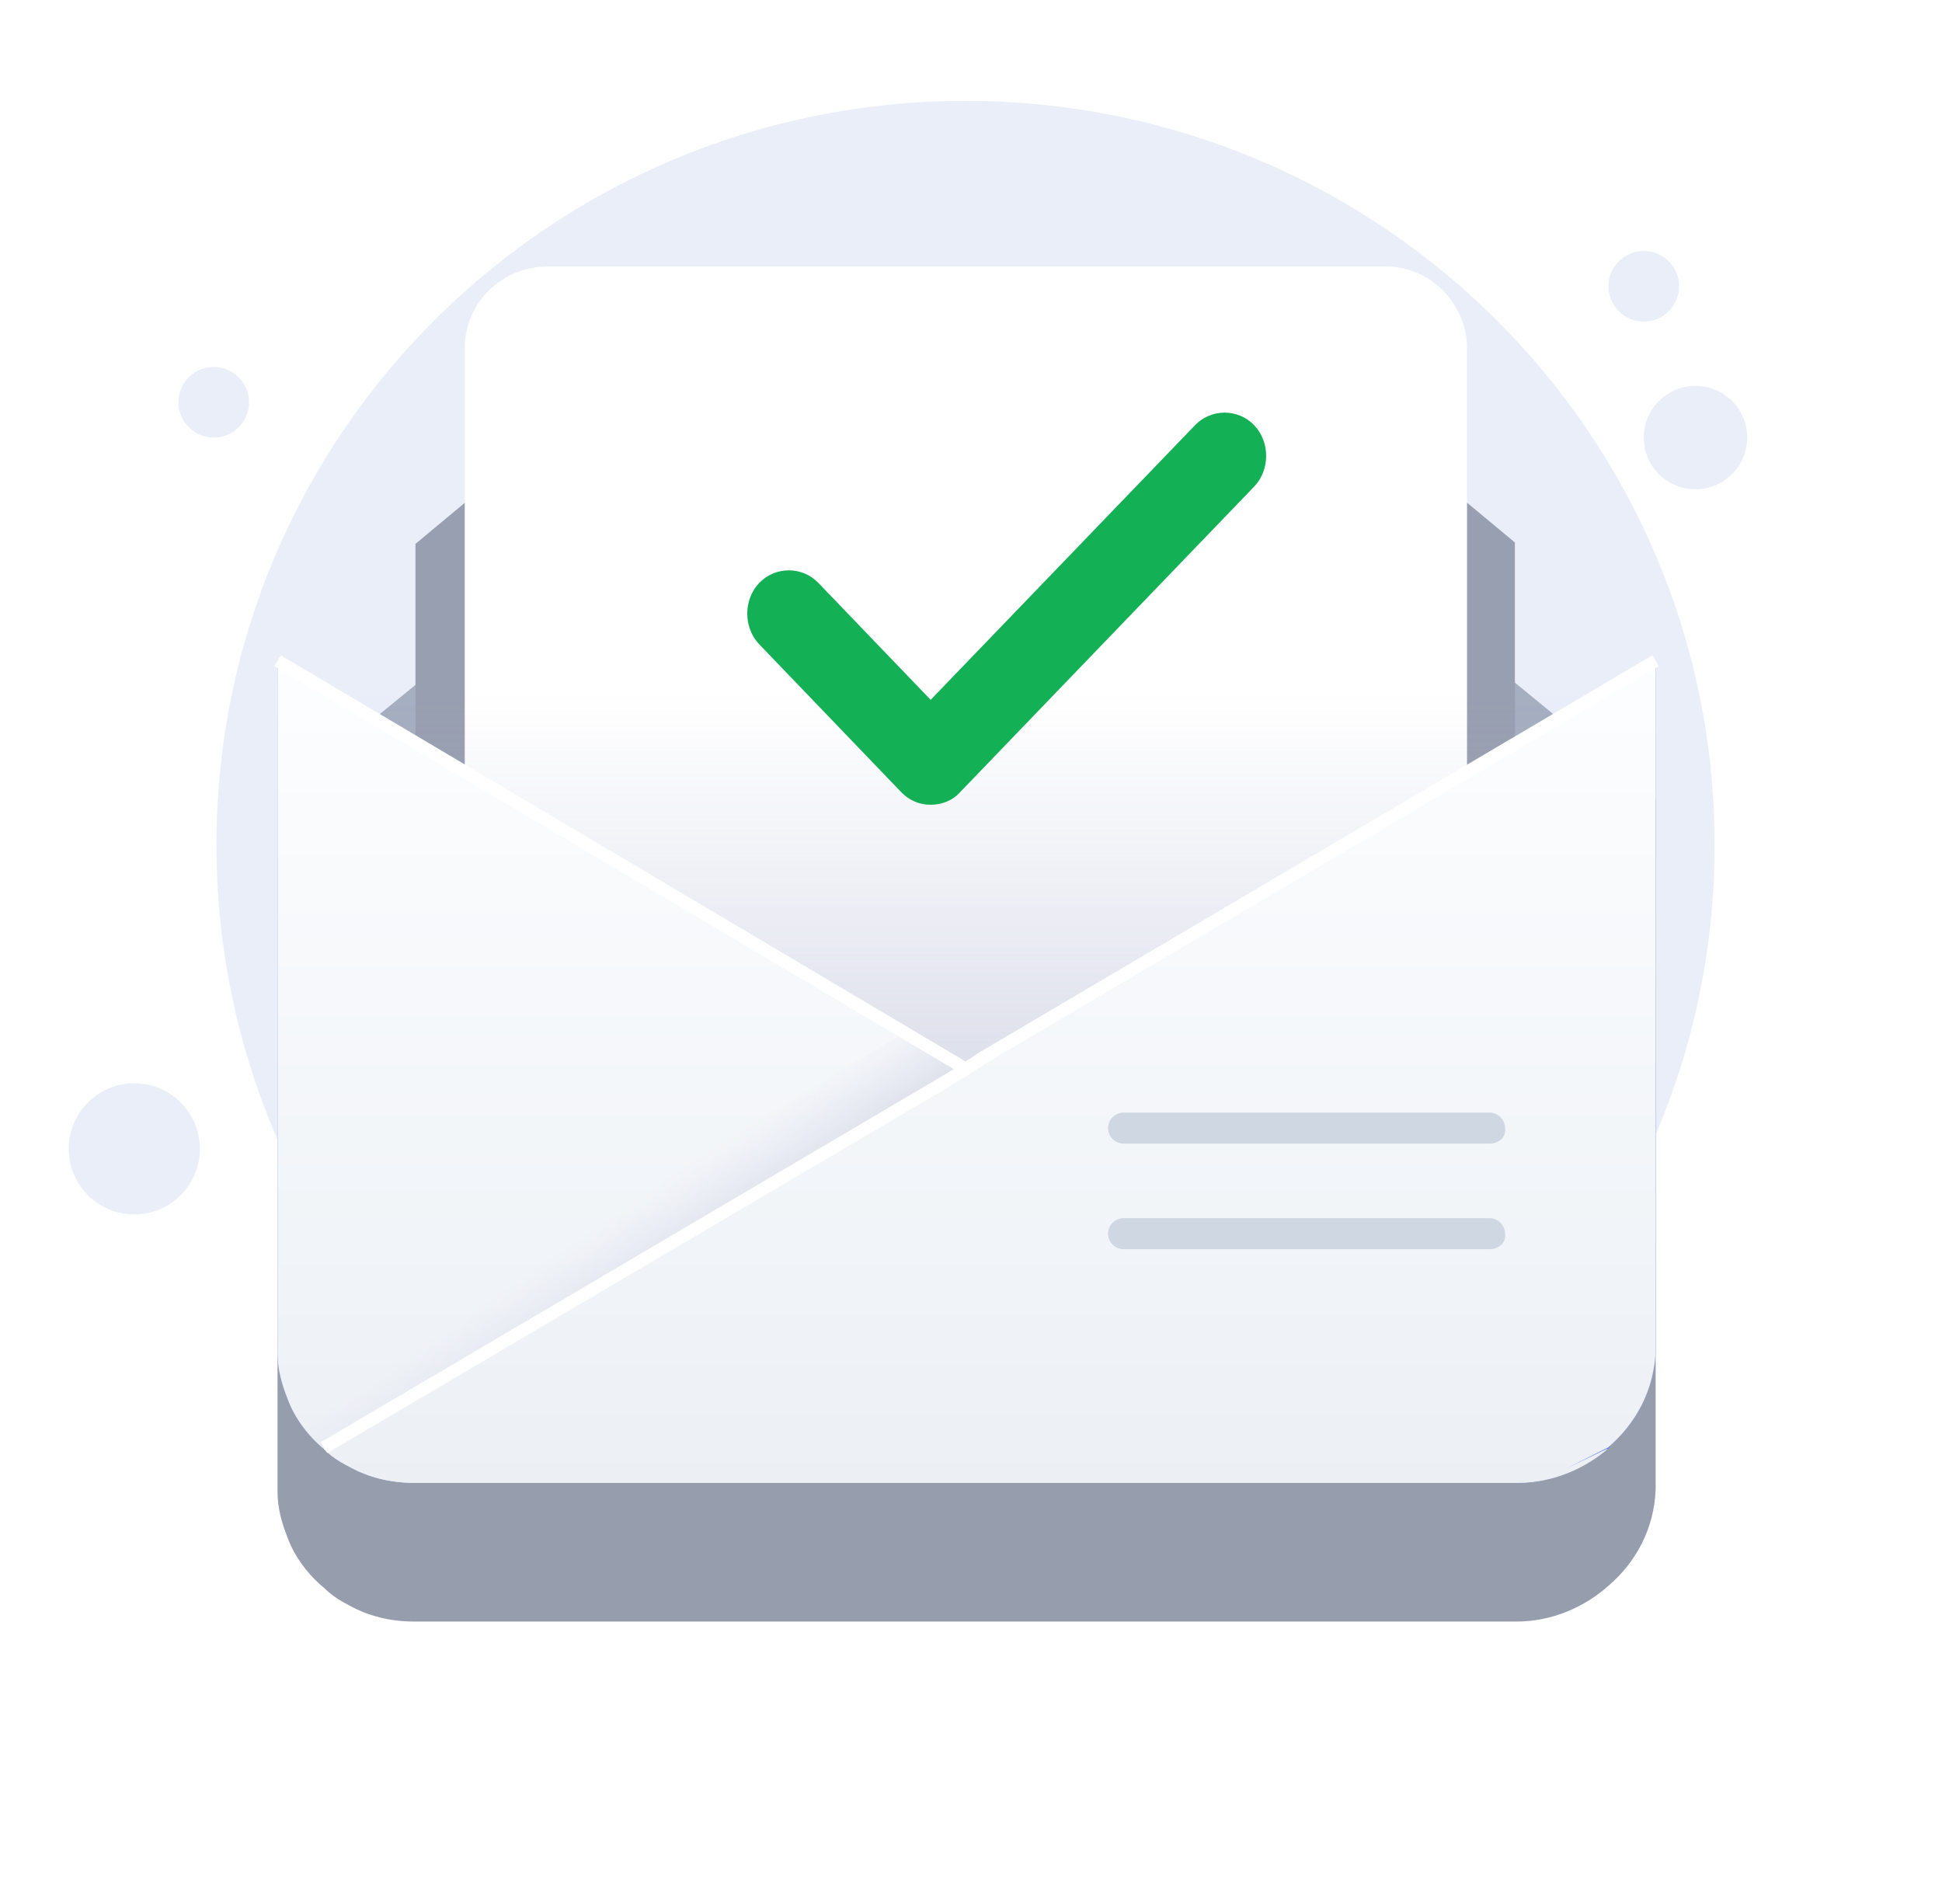 <svg width="154" height="151" viewBox="0 0 154 151" fill="none" xmlns="http://www.w3.org/2000/svg">
<path d="M76.568 126C109.368 126 135.968 99.6 135.968 67C135.968 34.4 109.368 8 76.568 8C43.768 8 17.168 34.4 17.168 67C17.168 99.6 43.768 126 76.568 126Z" fill="#EAEEF9"/>
<path d="M134.45 38.8C136.714 38.8 138.55 36.965 138.55 34.7C138.55 32.436 136.714 30.6 134.45 30.6C132.186 30.6 130.35 32.436 130.35 34.7C130.35 36.965 132.186 38.8 134.45 38.8Z" fill="#EAEEF9"/>
<path d="M130.35 25.5C131.897 25.5 133.15 24.246 133.15 22.7C133.15 21.154 131.897 19.9 130.35 19.9C128.804 19.9 127.55 21.154 127.55 22.7C127.55 24.246 128.804 25.5 130.35 25.5Z" fill="#EAEEF9"/>
<path d="M16.95 34.7C18.497 34.7 19.75 33.447 19.75 31.9C19.75 30.354 18.497 29.1 16.95 29.1C15.404 29.1 14.15 30.354 14.15 31.9C14.15 33.447 15.404 34.7 16.95 34.7Z" fill="#EAEEF9"/>
<path d="M10.65 96.3C13.522 96.3 15.85 93.972 15.85 91.1C15.85 88.228 13.522 85.9 10.65 85.9C7.778 85.9 5.45 88.228 5.45 91.1C5.45 93.972 7.778 96.3 10.65 96.3Z" fill="#EAEEF9"/>
<g filter="url(#filter0_d_211_15769)">
<path d="M131.293 52.393V106.534C131.293 106.757 131.293 106.869 131.293 107.092C131.182 110.217 129.73 112.897 127.498 114.794C125.6 116.469 123.033 117.585 120.242 117.585H32.836C30.938 117.585 29.152 117.139 27.589 116.245C26.919 115.911 26.249 115.464 25.691 114.906C24.463 113.901 23.347 112.45 22.789 110.887C22.342 109.771 22.007 108.543 22.007 107.315V52.393C22.007 52.393 26.584 48.486 33.17 43.128C39.98 37.435 48.91 30.067 56.724 23.592C61.19 19.797 60.743 20.244 67.664 14.439C72.911 9.974 80.613 9.974 85.86 14.439C87.199 15.555 88.651 16.895 89.99 18.011C92.892 20.355 96.018 23.034 99.367 25.825C106.4 31.63 114.102 38.104 120.13 43.128C126.27 48.151 130.735 51.947 131.293 52.393Z" fill="url(#paint0_linear_211_15769)"/>
</g>
<path d="M120.13 43.016V62.44L101.042 73.938L95.349 77.398L83.293 84.654L77.599 88.115L75.144 89.566L72.799 88.115L67.441 84.654L55.943 77.398L50.585 73.938L32.947 62.886V43.128C39.757 37.434 48.687 30.067 56.501 23.592L99.256 25.713C106.4 31.63 114.102 37.993 120.13 43.016Z" fill="#989FB0"/>
<path d="M116.335 27.611V61.77L98.92 72.152L93.785 75.277L82.734 81.752L77.599 84.877L75.366 86.105L73.245 84.877L68.334 81.752L57.84 75.277L52.929 72.152L36.854 62.105V27.611C36.854 24.039 39.756 21.137 43.44 21.137H109.749C113.321 21.025 116.335 24.039 116.335 27.611Z" fill="white"/>
<path opacity="0.5" d="M22.454 52.17L74.92 55.63L130.512 52.17L128.391 62.105C128.391 62.105 76.148 89.343 76.483 89.343C76.817 89.343 22.565 57.082 22.565 57.082L22.454 52.17Z" fill="url(#paint1_linear_211_15769)"/>
<path d="M131.293 52.393V107.092C131.182 110.218 129.73 112.897 127.498 114.794C125.6 116.469 123.033 117.585 120.242 117.585H32.836C30.938 117.585 29.152 117.139 27.589 116.246C26.919 115.911 26.249 115.464 25.691 114.906C24.463 113.901 23.347 112.45 22.789 110.887C22.342 109.771 22.007 108.543 22.007 107.315V107.203V52.393L70.901 82.98L75.143 85.659L76.594 84.766L77.934 83.984L131.293 52.393Z" fill="#738DFF"/>
<path d="M127.609 114.794C125.712 116.469 123.144 117.585 120.354 117.585H32.836C30.938 117.585 29.152 117.139 27.589 116.246C26.919 115.911 26.249 115.464 25.691 114.906C24.463 113.901 23.347 112.45 22.789 110.887C22.342 109.771 22.007 108.543 22.007 107.315V107.203V52.393L27.701 55.854L76.594 84.766L77.934 85.547L78.046 85.659L121.916 111.557L127.609 114.794Z" fill="url(#paint2_linear_211_15769)"/>
<path d="M77.934 83.873V87.668L27.589 116.246C26.919 115.911 26.249 115.464 25.691 114.906C24.463 113.901 23.347 112.45 22.789 110.887L71.794 81.864L76.036 84.543L76.594 84.766L77.934 83.873Z" fill="url(#paint3_linear_211_15769)"/>
<path d="M22.007 52.393L76.594 84.766" stroke="white" stroke-miterlimit="10"/>
<path d="M131.293 52.393V107.092C131.181 110.218 129.73 112.897 127.498 114.794C125.6 116.469 123.032 117.585 120.242 117.585H32.835C30.938 117.585 29.151 117.139 27.589 116.246C26.919 115.911 26.249 115.464 25.691 114.906L31.272 111.557L75.143 85.659L76.594 84.766L77.934 83.984L125.488 55.742L131.293 52.393Z" fill="url(#paint4_linear_211_15769)"/>
<path d="M131.293 52.393L77.934 83.873L76.594 84.766L75.143 85.659L25.691 114.794" stroke="white" stroke-miterlimit="10"/>
<path d="M118.121 90.682H89.097C88.427 90.682 87.869 90.124 87.869 89.454C87.869 88.784 88.427 88.226 89.097 88.226H118.121C118.791 88.226 119.349 88.784 119.349 89.454C119.46 90.124 118.902 90.682 118.121 90.682Z" fill="#CED7E2"/>
<path d="M118.121 99.055H89.097C88.427 99.055 87.869 98.496 87.869 97.827C87.869 97.157 88.427 96.599 89.097 96.599H118.121C118.791 96.599 119.349 97.157 119.349 97.827C119.46 98.496 118.902 99.055 118.121 99.055Z" fill="#CED7E2"/>
<path d="M124.149 116.469L127.721 114.683C127.609 114.794 127.609 114.794 127.498 114.906C127.498 114.906 127.498 114.906 127.386 114.906L124.149 116.469Z" fill="#526DFF"/>
<path d="M73.801 63.815C72.936 63.815 72.121 63.497 71.46 62.809L60.212 51.096C58.94 49.772 58.94 47.546 60.212 46.221C61.484 44.896 63.622 44.896 64.894 46.221L73.801 55.495L94.769 33.714C96.041 32.389 98.179 32.389 99.451 33.714C100.723 35.039 100.723 37.265 99.451 38.59L76.142 62.809C75.531 63.497 74.666 63.815 73.801 63.815Z" fill="#13B055"/>
<defs>
<filter id="filter0_d_211_15769" x="0.007" y="0.09" width="153.286" height="150.495" filterUnits="userSpaceOnUse" color-interpolation-filters="sRGB">
<feFlood flood-opacity="0" result="BackgroundImageFix"/>
<feColorMatrix in="SourceAlpha" type="matrix" values="0 0 0 0 0 0 0 0 0 0 0 0 0 0 0 0 0 0 127 0" result="hardAlpha"/>
<feOffset dy="11"/>
<feGaussianBlur stdDeviation="11"/>
<feColorMatrix type="matrix" values="0 0 0 0 0.398 0 0 0 0 0.477 0 0 0 0 0.575 0 0 0 0.27 0"/>
<feBlend mode="normal" in2="BackgroundImageFix" result="effect1_dropShadow_211_15769"/>
<feBlend mode="normal" in="SourceGraphic" in2="effect1_dropShadow_211_15769" result="shape"/>
</filter>
<linearGradient id="paint0_linear_211_15769" x1="76.606" y1="12.338" x2="76.606" y2="91.829" gradientUnits="userSpaceOnUse">
<stop stop-color="#B0BACC"/>
<stop offset="1" stop-color="#969EAE"/>
</linearGradient>
<linearGradient id="paint1_linear_211_15769" x1="76.435" y1="101.128" x2="76.435" y2="54.675" gradientUnits="userSpaceOnUse">
<stop stop-color="#8A90B5"/>
<stop offset="1" stop-color="#A7AED2" stop-opacity="0"/>
</linearGradient>
<linearGradient id="paint2_linear_211_15769" x1="74.774" y1="50.885" x2="74.774" y2="118.288" gradientUnits="userSpaceOnUse">
<stop stop-color="#FDFEFF"/>
<stop offset="0.996" stop-color="#ECF0F5"/>
</linearGradient>
<linearGradient id="paint3_linear_211_15769" x1="53.51" y1="102.203" x2="49.23" y2="95.938" gradientUnits="userSpaceOnUse">
<stop stop-color="#D5D8E4"/>
<stop offset="1" stop-color="#E1E4F0" stop-opacity="0"/>
</linearGradient>
<linearGradient id="paint4_linear_211_15769" x1="78.458" y1="50.885" x2="78.458" y2="118.288" gradientUnits="userSpaceOnUse">
<stop stop-color="#FDFEFF"/>
<stop offset="0.996" stop-color="#ECF0F5"/>
</linearGradient>
</defs>
</svg>
